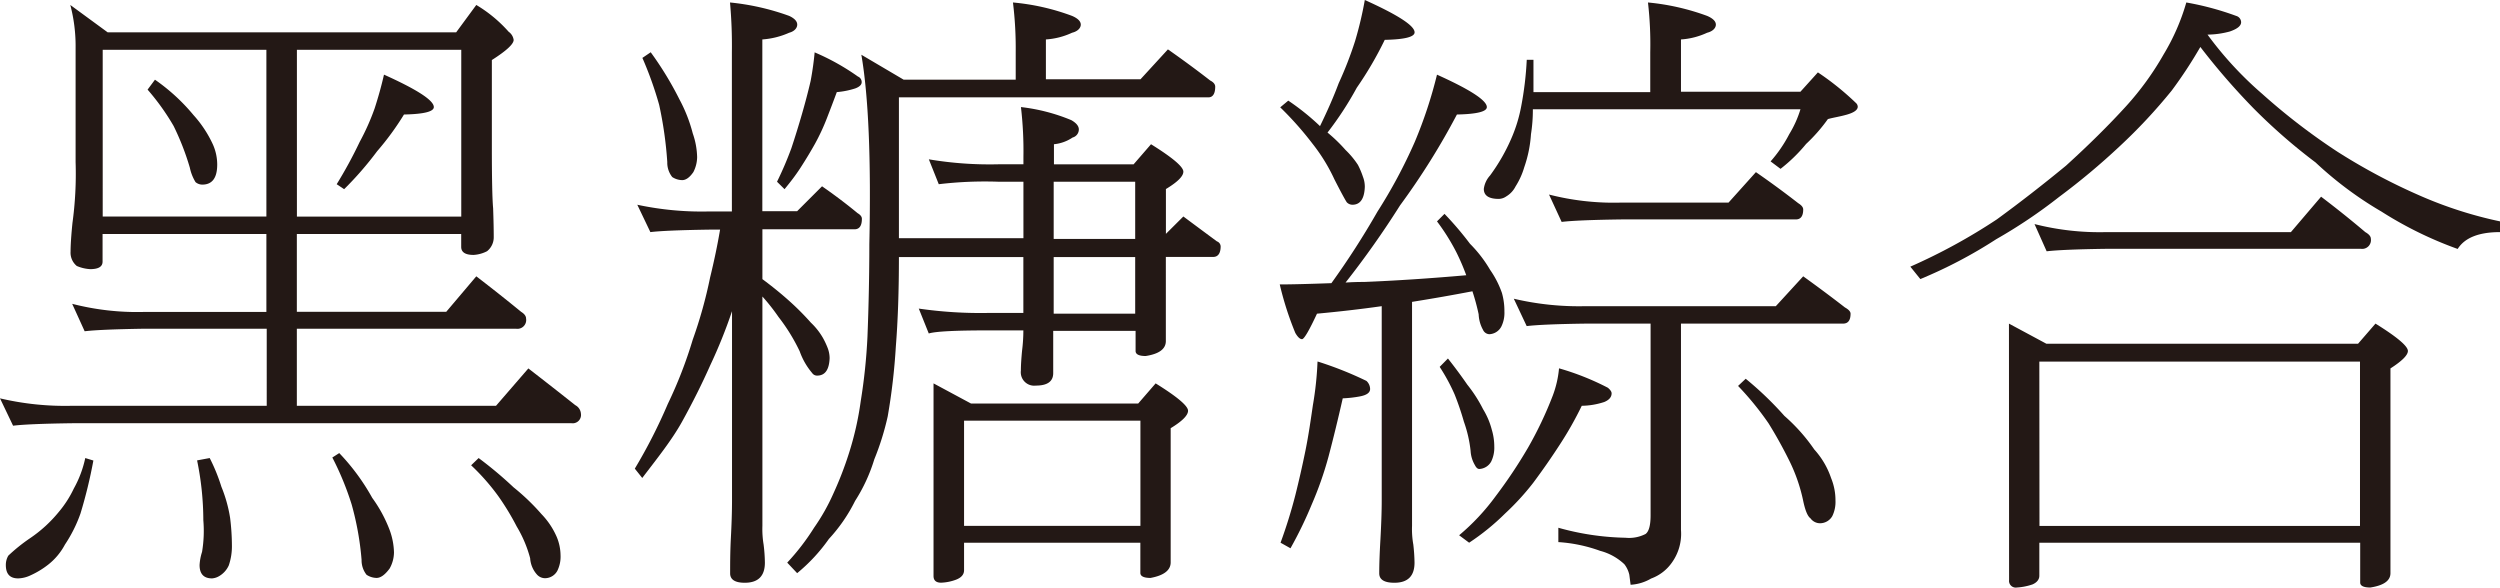 <svg xmlns="http://www.w3.org/2000/svg" viewBox="0 0 372.67 87.58"><defs><style>.cls-1{fill:#231815;}</style></defs><title>資產 80</title><g id="圖層_2" data-name="圖層 2"><g id="購物車_我要跟團_手機版_1101_刪運費_OK置圖"><path class="cls-1" d="M10.48.74l5.57,4.08H68L71,.74a20.36,20.36,0,0,1,4.83,4,1.78,1.78,0,0,1,.74,1.21q0,.93-3.25,3v13q0,7,.19,9.1.09,2.6.09,4.26a2.65,2.65,0,0,1-1,2.14,5,5,0,0,1-2,.55c-1.24,0-1.85-.4-1.85-1.2V34.88H44.25v11.6H66.52L71,41.19q3.52,2.7,6.68,5.29c.5.31.74.65.74,1A1.31,1.31,0,0,1,76.91,49H44.25V60.49H73.94l4.82-5.57q3.72,2.88,7,5.48a1.56,1.56,0,0,1,.84,1.29,1.24,1.24,0,0,1-1.39,1.4H10.76q-6.58.09-8.81.37L0,59.38a42.31,42.31,0,0,0,10.76,1.11h29V49H21.52c-4.33.07-7.3.19-8.9.38l-1.86-4.09a38.84,38.84,0,0,0,10.76,1.21H39.71V34.88H15.29V39c0,.75-.61,1.12-1.84,1.12a5.86,5.86,0,0,1-2-.47,2.55,2.55,0,0,1-.93-2.13c0-1,.1-2.47.28-4.27a54.1,54.1,0,0,0,.47-9.09v-17A24.08,24.08,0,0,0,10.48.74Zm2.23,67.54,1.21.37A71.66,71.66,0,0,1,12,76.54a20.67,20.67,0,0,1-2.32,4.64,9.41,9.41,0,0,1-2.51,3,12.74,12.74,0,0,1-2.59,1.57,4.59,4.59,0,0,1-1.86.47c-1.24,0-1.85-.65-1.85-2a2.71,2.71,0,0,1,.37-1.39,25.94,25.94,0,0,1,3.24-2.6,19.86,19.86,0,0,0,4.27-3.9A15.92,15.92,0,0,0,11,72.83,16.18,16.18,0,0,0,12.71,68.28Zm2.6-36h24.4V7.42H15.31ZM23.1,11.88a28.69,28.69,0,0,1,5.75,5.28,17.24,17.24,0,0,1,2.88,4.36,7.41,7.41,0,0,1,.65,3c0,2-.74,3-2.23,3a1.58,1.58,0,0,1-1-.37A6.75,6.75,0,0,1,28.3,25a38.6,38.6,0,0,0-2.42-6.22A34.64,34.64,0,0,0,22,13.36Zm8.16,56.4A27.21,27.21,0,0,1,33,72.55a20.76,20.76,0,0,1,1.3,4.64,34,34,0,0,1,.27,4.08,8.82,8.82,0,0,1-.46,3,3.51,3.51,0,0,1-1.39,1.58,2.44,2.44,0,0,1-1.11.37q-1.86,0-1.86-2a7.8,7.8,0,0,1,.37-1.95,19,19,0,0,0,.19-4.73,44.44,44.44,0,0,0-.93-8.91Zm13-60.86V32.29h24.5V7.42Zm6.31,60.12a32.17,32.17,0,0,1,4.92,6.68A20.38,20.38,0,0,1,58.08,79a10.33,10.33,0,0,1,.65,3.34,5,5,0,0,1-.65,2.41c-.69.93-1.33,1.4-1.95,1.4a2.8,2.8,0,0,1-1.49-.47,3.48,3.48,0,0,1-.74-2.22,43.42,43.42,0,0,0-1.48-8.26,43.25,43.25,0,0,0-2.88-7Zm6.68-56.41q7.42,3.34,7.42,4.83c0,.68-1.48,1.05-4.45,1.11a40.87,40.87,0,0,1-4,5.47A49.64,49.64,0,0,1,51.3,28.2l-1.11-.74a66.34,66.34,0,0,0,3.43-6.31,34.67,34.67,0,0,0,2.23-5Q56.69,13.55,57.24,11.13Zm14.1,57.15a58.69,58.69,0,0,1,5.2,4.36,32.51,32.51,0,0,1,4.17,4A11.4,11.4,0,0,1,83,80.06a7.29,7.29,0,0,1,.56,2.69,4.78,4.78,0,0,1-.47,2.32,2.1,2.1,0,0,1-1.76,1.12,1.62,1.62,0,0,1-1.3-.56,4,4,0,0,1-1-2.41,18.3,18.3,0,0,0-2-4.73A38,38,0,0,0,74.31,74a32.43,32.43,0,0,0-4.08-4.64Z"/><path class="cls-1" d="M95,30.52a45.89,45.89,0,0,0,10.76,1h3.34V7.79a71.61,71.61,0,0,0-.28-7.42,36.15,36.15,0,0,1,8.82,2c.8.37,1.2.81,1.2,1.3s-.4,1-1.2,1.21a11.83,11.83,0,0,1-4,1v25.6h5.19l3.71-3.71q2.88,2,5.29,4c.43.25.65.53.65.84,0,1.05-.37,1.57-1.11,1.57H113.65v7.43q2.13,1.58,3.89,3.15a40,40,0,0,1,3.34,3.34,10,10,0,0,1,1.77,2.23,12.09,12.09,0,0,1,.74,1.57,4.36,4.36,0,0,1,.28,1.49c-.07,1.73-.68,2.6-1.86,2.6a.87.87,0,0,1-.74-.38,10.29,10.29,0,0,1-1.86-3.24,27.45,27.45,0,0,0-3.15-5.11,30.16,30.16,0,0,0-2.41-3.06V78.39a14.14,14.14,0,0,0,.18,2.79,24,24,0,0,1,.19,2.69c0,2-1,3-3,3-1.45,0-2.18-.47-2.18-1.4,0-1.36,0-3.06.1-5.1.12-2.22.18-4.14.18-5.75V46.39a74.89,74.89,0,0,1-3.25,8.07c-1.23,2.78-2.63,5.56-4.17,8.35S98,68.28,95.74,71.25l-1.11-1.39a79.44,79.44,0,0,0,4.92-9.65,65.18,65.18,0,0,0,3.71-9.56,67.39,67.39,0,0,0,2.59-9.27q.93-3.81,1.49-7.15h-1.58q-6.58.1-8.81.37ZM97,7.79a49.56,49.56,0,0,1,4.27,7,22.64,22.64,0,0,1,2,5.1,11.39,11.39,0,0,1,.65,3.53,5,5,0,0,1-.56,2.23c-.55.8-1.11,1.2-1.67,1.2a2.76,2.76,0,0,1-1.48-.46,3.43,3.43,0,0,1-.74-2.23,57.56,57.56,0,0,0-1.21-8.53,53.69,53.69,0,0,0-2.5-7Zm24.4,0a34.29,34.29,0,0,1,6.49,3.62.89.89,0,0,1,.56.84c0,.37-.31.68-.93.92a12.13,12.13,0,0,1-2.78.56c-.5,1.36-1,2.66-1.48,3.9a31.58,31.58,0,0,1-1.77,3.8c-.62,1.11-1.33,2.29-2.13,3.53s-1.55,2.19-2.41,3.24l-1.12-1.11a51.77,51.77,0,0,0,2.14-5q.83-2.5,1.58-5.1t1.29-4.92C121.13,10.52,121.32,9.09,121.44,7.79ZM151,.37a33.64,33.64,0,0,1,8.81,2c.86.37,1.3.81,1.3,1.3s-.44,1-1.3,1.21a10.85,10.85,0,0,1-3.9,1v5.94h14.1l4.09-4.46q3.33,2.33,6.3,4.64.75.38.75.93c0,1-.34,1.58-1,1.58H134v21h18.56V27.09h-3.71a58.18,58.18,0,0,0-8.91.37l-1.48-3.71a54.65,54.65,0,0,0,10.39.74h3.71V23.38a56.08,56.08,0,0,0-.37-7.42,27.74,27.74,0,0,1,7.51,1.95c.75.43,1.12.89,1.12,1.39a1.25,1.25,0,0,1-.93,1.2,6,6,0,0,1-2.78,1v3h11.87l2.6-3q4.82,3,4.82,4.09c0,.68-.86,1.54-2.6,2.59v6.68l2.6-2.59q2.59,1.93,5,3.71a.83.83,0,0,1,.56.74c0,1-.37,1.58-1.11,1.58h-7.06V50.84c0,1.18-1,1.92-3,2.23-1,0-1.51-.25-1.51-.75v-3H157v6.3c0,1.24-.86,1.86-2.59,1.86a2,2,0,0,1-2.23-2.23q0-1.11.18-3a24.15,24.15,0,0,0,.19-3h-5.2q-7.41,0-8.9.46l-1.49-3.71a64.25,64.25,0,0,0,10.39.65h5.2V38.32H134q0,7.6-.46,13.35a92.72,92.72,0,0,1-1.21,10.4,39.78,39.78,0,0,1-2,6.4,25,25,0,0,1-2.87,6.21,24,24,0,0,1-3.9,5.66,25.78,25.78,0,0,1-4.73,5.1l-1.48-1.57a34.15,34.15,0,0,0,4-5.2,30,30,0,0,0,2.88-5.1,52,52,0,0,0,2.32-6,45.81,45.81,0,0,0,1.76-7.79,84.68,84.68,0,0,0,1-9.56q.28-7.14.28-13.82Q130,17.44,128.4,8.16l6.31,3.72h16.7V7.79A56.19,56.19,0,0,0,151,.37ZM139.16,57.15l5.58,3h24.93l2.6-3q4.83,3,4.83,4.08c0,.68-.86,1.55-2.59,2.6v20c0,1.17-1,1.95-3,2.32-1,0-1.52-.25-1.52-.75V80.9H143.71V85c0,.62-.38,1.08-1.14,1.39a7.06,7.06,0,0,1-2.27.47q-1.14,0-1.14-1Zm4.55,21.24H170V62.71H143.71Zm13.36-51.3v8.53h12.15V27.09Zm0,11.23v8.44h12.15V38.32Z"/><path class="cls-1" d="M214.21,11.13q7.42,3.34,7.43,4.83c0,.68-1.49,1.05-4.46,1.11a106.46,106.46,0,0,1-8.48,13.55,136.05,136.05,0,0,1-8.12,11.5c.86-.06,1.79-.09,2.78-.09q7-.28,15.21-1a32.69,32.69,0,0,0-1.48-3.44A31.27,31.27,0,0,0,214.21,33l1.12-1.12a48.51,48.51,0,0,1,3.8,4.46,19.26,19.26,0,0,1,3,3.89,14.2,14.2,0,0,1,1.76,3.44,9.94,9.94,0,0,1,.37,2.78,4.6,4.6,0,0,1-.46,2.23A2.12,2.12,0,0,1,222,49.82a1.09,1.09,0,0,1-.93-.65,5.21,5.21,0,0,1-.65-2.32,32,32,0,0,0-.93-3.43q-4.26.82-9,1.58V78.39a13.18,13.18,0,0,0,.19,2.79,26.24,26.24,0,0,1,.18,2.69c0,2-1,3-3,3-1.51,0-2.26-.47-2.26-1.4q0-2,.18-5.1c.12-2.22.19-4.14.19-5.75V45.64c-3.1.44-6.31.81-9.65,1.12q-1.77,3.8-2.23,3.8t-1-.93a47.1,47.1,0,0,1-2.32-7.23c1.55,0,4.11-.06,7.7-.19a120.28,120.28,0,0,0,6.87-10.67,75.92,75.92,0,0,0,5.56-10.39A66.51,66.51,0,0,0,214.21,11.13ZM203.45,0q7.43,3.35,7.42,4.82c0,.69-1.48,1.06-4.45,1.12a52.81,52.81,0,0,1-4.17,7.14,49.27,49.27,0,0,1-4.36,6.68,23.41,23.41,0,0,1,2.69,2.6,12.69,12.69,0,0,1,1.85,2.23,12.1,12.1,0,0,1,.74,1.76,4.08,4.08,0,0,1,.28,1.48c-.06,1.8-.68,2.69-1.85,2.69a1.16,1.16,0,0,1-.84-.37c-.25-.37-.87-1.51-1.85-3.43a26.34,26.34,0,0,0-3.25-5.29A48.74,48.74,0,0,0,190.84,16l1.2-1a35.91,35.91,0,0,1,4.73,3.8c1.18-2.41,2.1-4.55,2.79-6.4A55.53,55.53,0,0,0,202,6.12,54.43,54.43,0,0,0,203.45,0Zm-7,53.9a53.4,53.4,0,0,1,7.24,2.88,1.67,1.67,0,0,1,.55,1.2c0,.56-.52.93-1.57,1.12a17.69,17.69,0,0,1-2.51.28c-.68,3-1.39,5.93-2.13,8.72a52.27,52.27,0,0,1-2.51,7.14,59.94,59.94,0,0,1-3.15,6.49l-1.48-.83a74.1,74.1,0,0,0,2.22-7.15c.5-2,1-4.17,1.49-6.58s.8-4.67,1.11-6.77A49.13,49.13,0,0,0,196.4,53.9Zm19.39-.46q1.58,2,2.88,3.89A20.78,20.78,0,0,1,221.08,61a11.23,11.23,0,0,1,1.3,3.06,8.76,8.76,0,0,1,.37,2.51,4.71,4.71,0,0,1-.46,2.23,2.14,2.14,0,0,1-1.77,1.11c-.25,0-.46-.19-.65-.56a4.67,4.67,0,0,1-.65-2.13,18.89,18.89,0,0,0-1-4.36,41.22,41.22,0,0,0-1.39-4.08,28.37,28.37,0,0,0-2.22-4.09Zm16.61,1.48a39,39,0,0,1,7.23,2.88c.37.31.56.59.56.83,0,.56-.37,1-1.11,1.3a11.18,11.18,0,0,1-3.34.56,52,52,0,0,1-3.25,5.75q-1.86,2.88-4,5.75a38,38,0,0,1-4.17,4.55A34.84,34.84,0,0,1,219,80.9l-1.49-1.11A32.93,32.93,0,0,0,222.93,74a72.74,72.74,0,0,0,4.83-7.23,56.26,56.26,0,0,0,3.71-7.8A15.35,15.35,0,0,0,232.4,54.92ZM245.66.37a34.85,34.85,0,0,1,8.82,2c.86.37,1.3.81,1.3,1.3s-.44,1-1.3,1.21a10.91,10.91,0,0,1-3.9,1v7.79h17.81l2.6-2.88a41.15,41.15,0,0,1,5.66,4.55.79.79,0,0,1,.28.56c0,.49-.56.89-1.67,1.2s-1.92.41-2.78.65a24.59,24.59,0,0,1-3.25,3.71,23.76,23.76,0,0,1-3.81,3.71l-1.48-1.11A20.11,20.11,0,0,0,266.72,20a16,16,0,0,0,1.67-3.71H228.5a23.18,23.18,0,0,1-.28,3.71,18.58,18.58,0,0,1-1,4.92,11.17,11.17,0,0,1-1.3,2.87,3.62,3.62,0,0,1-1.39,1.49,2,2,0,0,1-1.11.37c-1.49,0-2.23-.5-2.23-1.49a3.66,3.66,0,0,1,.93-2,28,28,0,0,0,3.15-5.47,22,22,0,0,0,1.49-4.83,49.2,49.2,0,0,0,.83-6.95h1v4.82H246V7.79A54.15,54.15,0,0,0,245.66.37Zm-20,44.16a42.4,42.4,0,0,0,10.77,1.11h28.29l4.08-4.45q3.35,2.41,6.22,4.64.84.47.84.93c0,1-.38,1.48-1.12,1.48H250.58V79a7.35,7.35,0,0,1-1.33,4.83,6.49,6.49,0,0,1-3.12,2.41,6.82,6.82,0,0,1-3.06.93l-.19-1.49a4,4,0,0,0-.74-1.57,8.3,8.3,0,0,0-3.62-2,22.34,22.34,0,0,0-6.22-1.3V78.67a39.42,39.42,0,0,0,10,1.49,5.38,5.38,0,0,0,3-.56c.5-.37.75-1.3.75-2.78V48.24h-9.65c-4.4.06-7.33.19-8.82.37ZM230.91,29a38.69,38.69,0,0,0,10.76,1.2h16l4.08-4.54c2.23,1.54,4.33,3.09,6.31,4.63.5.31.74.62.74.93,0,1-.37,1.49-1.11,1.49h-26q-6.58.09-8.9.37Zm29.32,27.46A50,50,0,0,1,266,62a26.72,26.72,0,0,1,4.45,5,12.11,12.11,0,0,1,2.51,4.27,8.72,8.72,0,0,1,.65,3.34,4.81,4.81,0,0,1-.47,2.32A2.11,2.11,0,0,1,271.36,78a1.76,1.76,0,0,1-1.48-.74c-.44-.31-.81-1.24-1.12-2.78a25,25,0,0,0-2.13-6q-1.39-2.79-3-5.38a44.32,44.32,0,0,0-4.54-5.57Z"/><path class="cls-1" d="M325.91.37a43,43,0,0,1,7.43,2,1,1,0,0,1,.74.93c0,.56-.56,1-1.67,1.39a13.16,13.16,0,0,1-3.34.47A53,53,0,0,0,337.23,14a94.28,94.28,0,0,0,11.23,8.63,89.42,89.42,0,0,0,12.61,6.68A61.15,61.15,0,0,0,372.67,33V34.6c-3.15,0-5.26.84-6.31,2.51A56.81,56.81,0,0,1,355,31.54a54.55,54.55,0,0,1-9.83-7.33,85.08,85.08,0,0,1-9.18-8A101.62,101.62,0,0,1,328,7a66.24,66.24,0,0,1-4.26,6.49,80.39,80.39,0,0,1-7.8,8.35,102.91,102.91,0,0,1-9,7.52,75.87,75.87,0,0,1-9.37,6.3,69.76,69.76,0,0,1-11.31,5.94l-1.49-1.85a86.29,86.29,0,0,0,12.9-7.05q5.1-3.72,10.3-8,5.1-4.63,9-8.91a43.2,43.2,0,0,0,5.57-7.7A32.15,32.15,0,0,0,325.91.37ZM299.47,48.24l5.58,3h46.46l2.6-3q4.83,3,4.83,4.08c0,.62-.87,1.49-2.6,2.6V85.44c0,1.12-1,1.83-3,2.14-1,0-1.51-.25-1.51-.74V80.9H304v4.92c0,.55-.35,1-1,1.29a8.74,8.74,0,0,1-2.37.47,1,1,0,0,1-1.14-1.12Zm3.81-14.84A39.28,39.28,0,0,0,314,34.6H341.5L346,29.32q3.53,2.68,6.59,5.28c.56.32.83.65.83,1a1.31,1.31,0,0,1-1.48,1.49H314q-6.5.09-8.91.37Zm.74,45H351.8V53.9H304Z"/></g></g></svg>